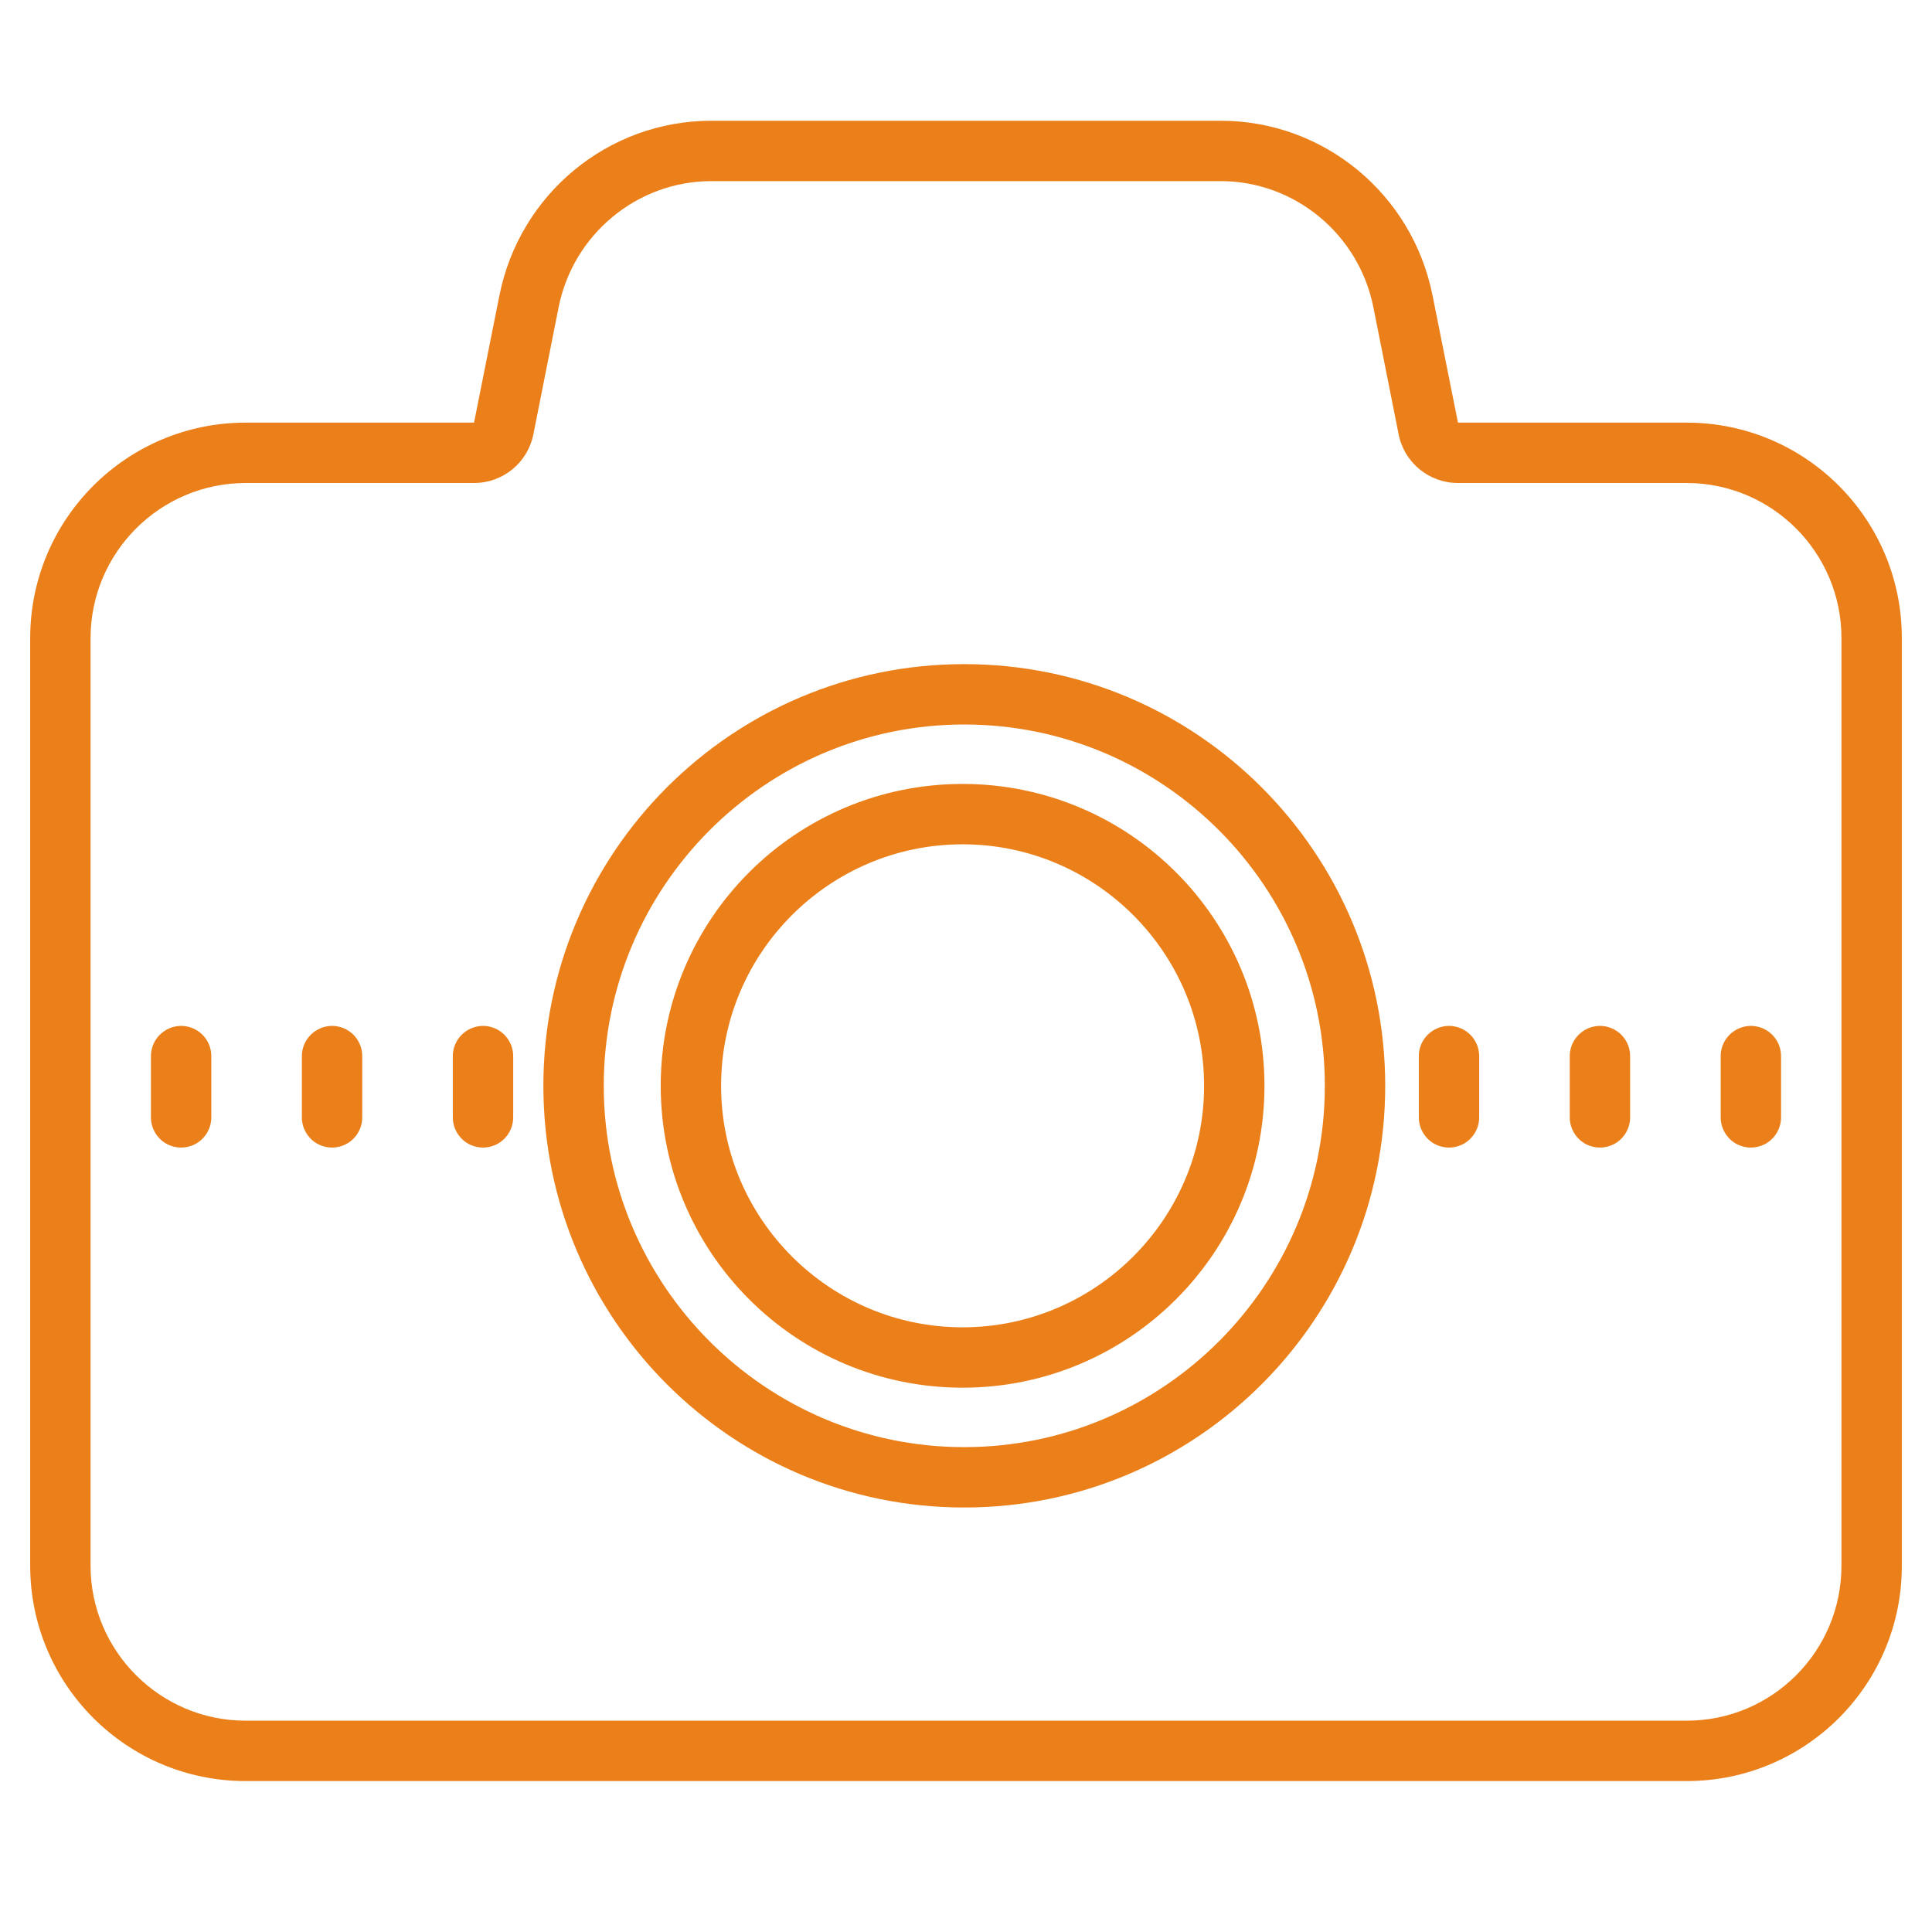 <svg xmlns="http://www.w3.org/2000/svg" xmlns:xlink="http://www.w3.org/1999/xlink" viewBox="0 0 64 64" fill="#EB7F19">
  <path d="M23.562 4C20.148 4 17.211 6.426 16.543 9.793L15.703 14L8.141 14C4.195 14 1 17.195 1 21.141L1 51.863C1 55.805 4.195 59 8.137 59L55.875 59C59.812 59 63 55.812 63 51.875L63 21.129C63 17.191 59.809 14 55.871 14L48.297 14L47.457 9.797C46.789 6.426 43.852 4 40.438 4 Z M 23.562 6L40.438 6C42.887 6 45.016 7.758 45.496 10.184L46.332 14.391C46.52 15.328 47.34 16 48.297 16L55.871 16C58.699 16 61 18.301 61 21.129L61 51.875C61 54.703 58.703 57 55.875 57L8.137 57C5.305 57 3 54.695 3 51.863L3 21.141C3 18.305 5.305 16 8.141 16L15.703 16C16.66 16 17.48 15.328 17.668 14.391L18.504 10.184C18.984 7.758 21.113 6 23.562 6 Z M 31.941 22C24.242 22 18 28.254 18 35.969C18 43.684 24.242 49.938 31.941 49.938C39.645 49.938 45.887 43.684 45.887 35.969C45.887 28.254 39.645 22 31.941 22 Z M 31.941 24C38.531 24 43.887 29.367 43.887 35.969C43.887 42.57 38.527 47.938 31.941 47.938C25.359 47.938 20 42.57 20 35.969C20 29.367 25.359 24 31.941 24 Z M 31.887 25.969C26.363 25.969 21.887 30.445 21.887 35.969C21.887 41.492 26.363 45.969 31.887 45.969C37.41 45.969 41.887 41.492 41.887 35.969C41.887 30.445 37.41 25.969 31.887 25.969 Z M 31.887 27.969C36.297 27.969 39.887 31.559 39.887 35.969C39.887 40.379 36.297 43.969 31.887 43.969C27.477 43.969 23.887 40.379 23.887 35.969C23.887 31.559 27.477 27.969 31.887 27.969 Z M 5.984 33.984C5.434 33.996 4.992 34.449 5 35L5 37C4.996 37.359 5.184 37.695 5.496 37.879C5.809 38.059 6.191 38.059 6.504 37.879C6.816 37.695 7.004 37.359 7 37L7 35C7.004 34.73 6.898 34.469 6.707 34.277C6.516 34.086 6.254 33.98 5.984 33.984 Z M 10.984 33.984C10.434 33.996 9.992 34.449 10 35L10 37C9.996 37.359 10.184 37.695 10.496 37.879C10.809 38.059 11.191 38.059 11.504 37.879C11.816 37.695 12.004 37.359 12 37L12 35C12.004 34.73 11.898 34.469 11.707 34.277C11.516 34.086 11.254 33.98 10.984 33.984 Z M 15.984 33.984C15.434 33.996 14.992 34.449 15 35L15 37C14.996 37.359 15.184 37.695 15.496 37.879C15.809 38.059 16.191 38.059 16.504 37.879C16.816 37.695 17.004 37.359 17 37L17 35C17.004 34.73 16.898 34.469 16.707 34.277C16.516 34.086 16.254 33.98 15.984 33.984 Z M 47.984 33.984C47.434 33.996 46.992 34.449 47 35L47 37C46.996 37.359 47.184 37.695 47.496 37.879C47.809 38.059 48.191 38.059 48.504 37.879C48.816 37.695 49.004 37.359 49 37L49 35C49.004 34.73 48.898 34.469 48.707 34.277C48.516 34.086 48.254 33.98 47.984 33.984 Z M 52.984 33.984C52.434 33.996 51.992 34.449 52 35L52 37C51.996 37.359 52.184 37.695 52.496 37.879C52.809 38.059 53.191 38.059 53.504 37.879C53.816 37.695 54.004 37.359 54 37L54 35C54.004 34.73 53.898 34.469 53.707 34.277C53.516 34.086 53.254 33.98 52.984 33.984 Z M 57.984 33.984C57.434 33.996 56.992 34.449 57 35L57 37C56.996 37.359 57.184 37.695 57.496 37.879C57.809 38.059 58.191 38.059 58.504 37.879C58.816 37.695 59.004 37.359 59 37L59 35C59.004 34.73 58.898 34.469 58.707 34.277C58.516 34.086 58.254 33.98 57.984 33.984Z" fill="#EB7F19" />
</svg>